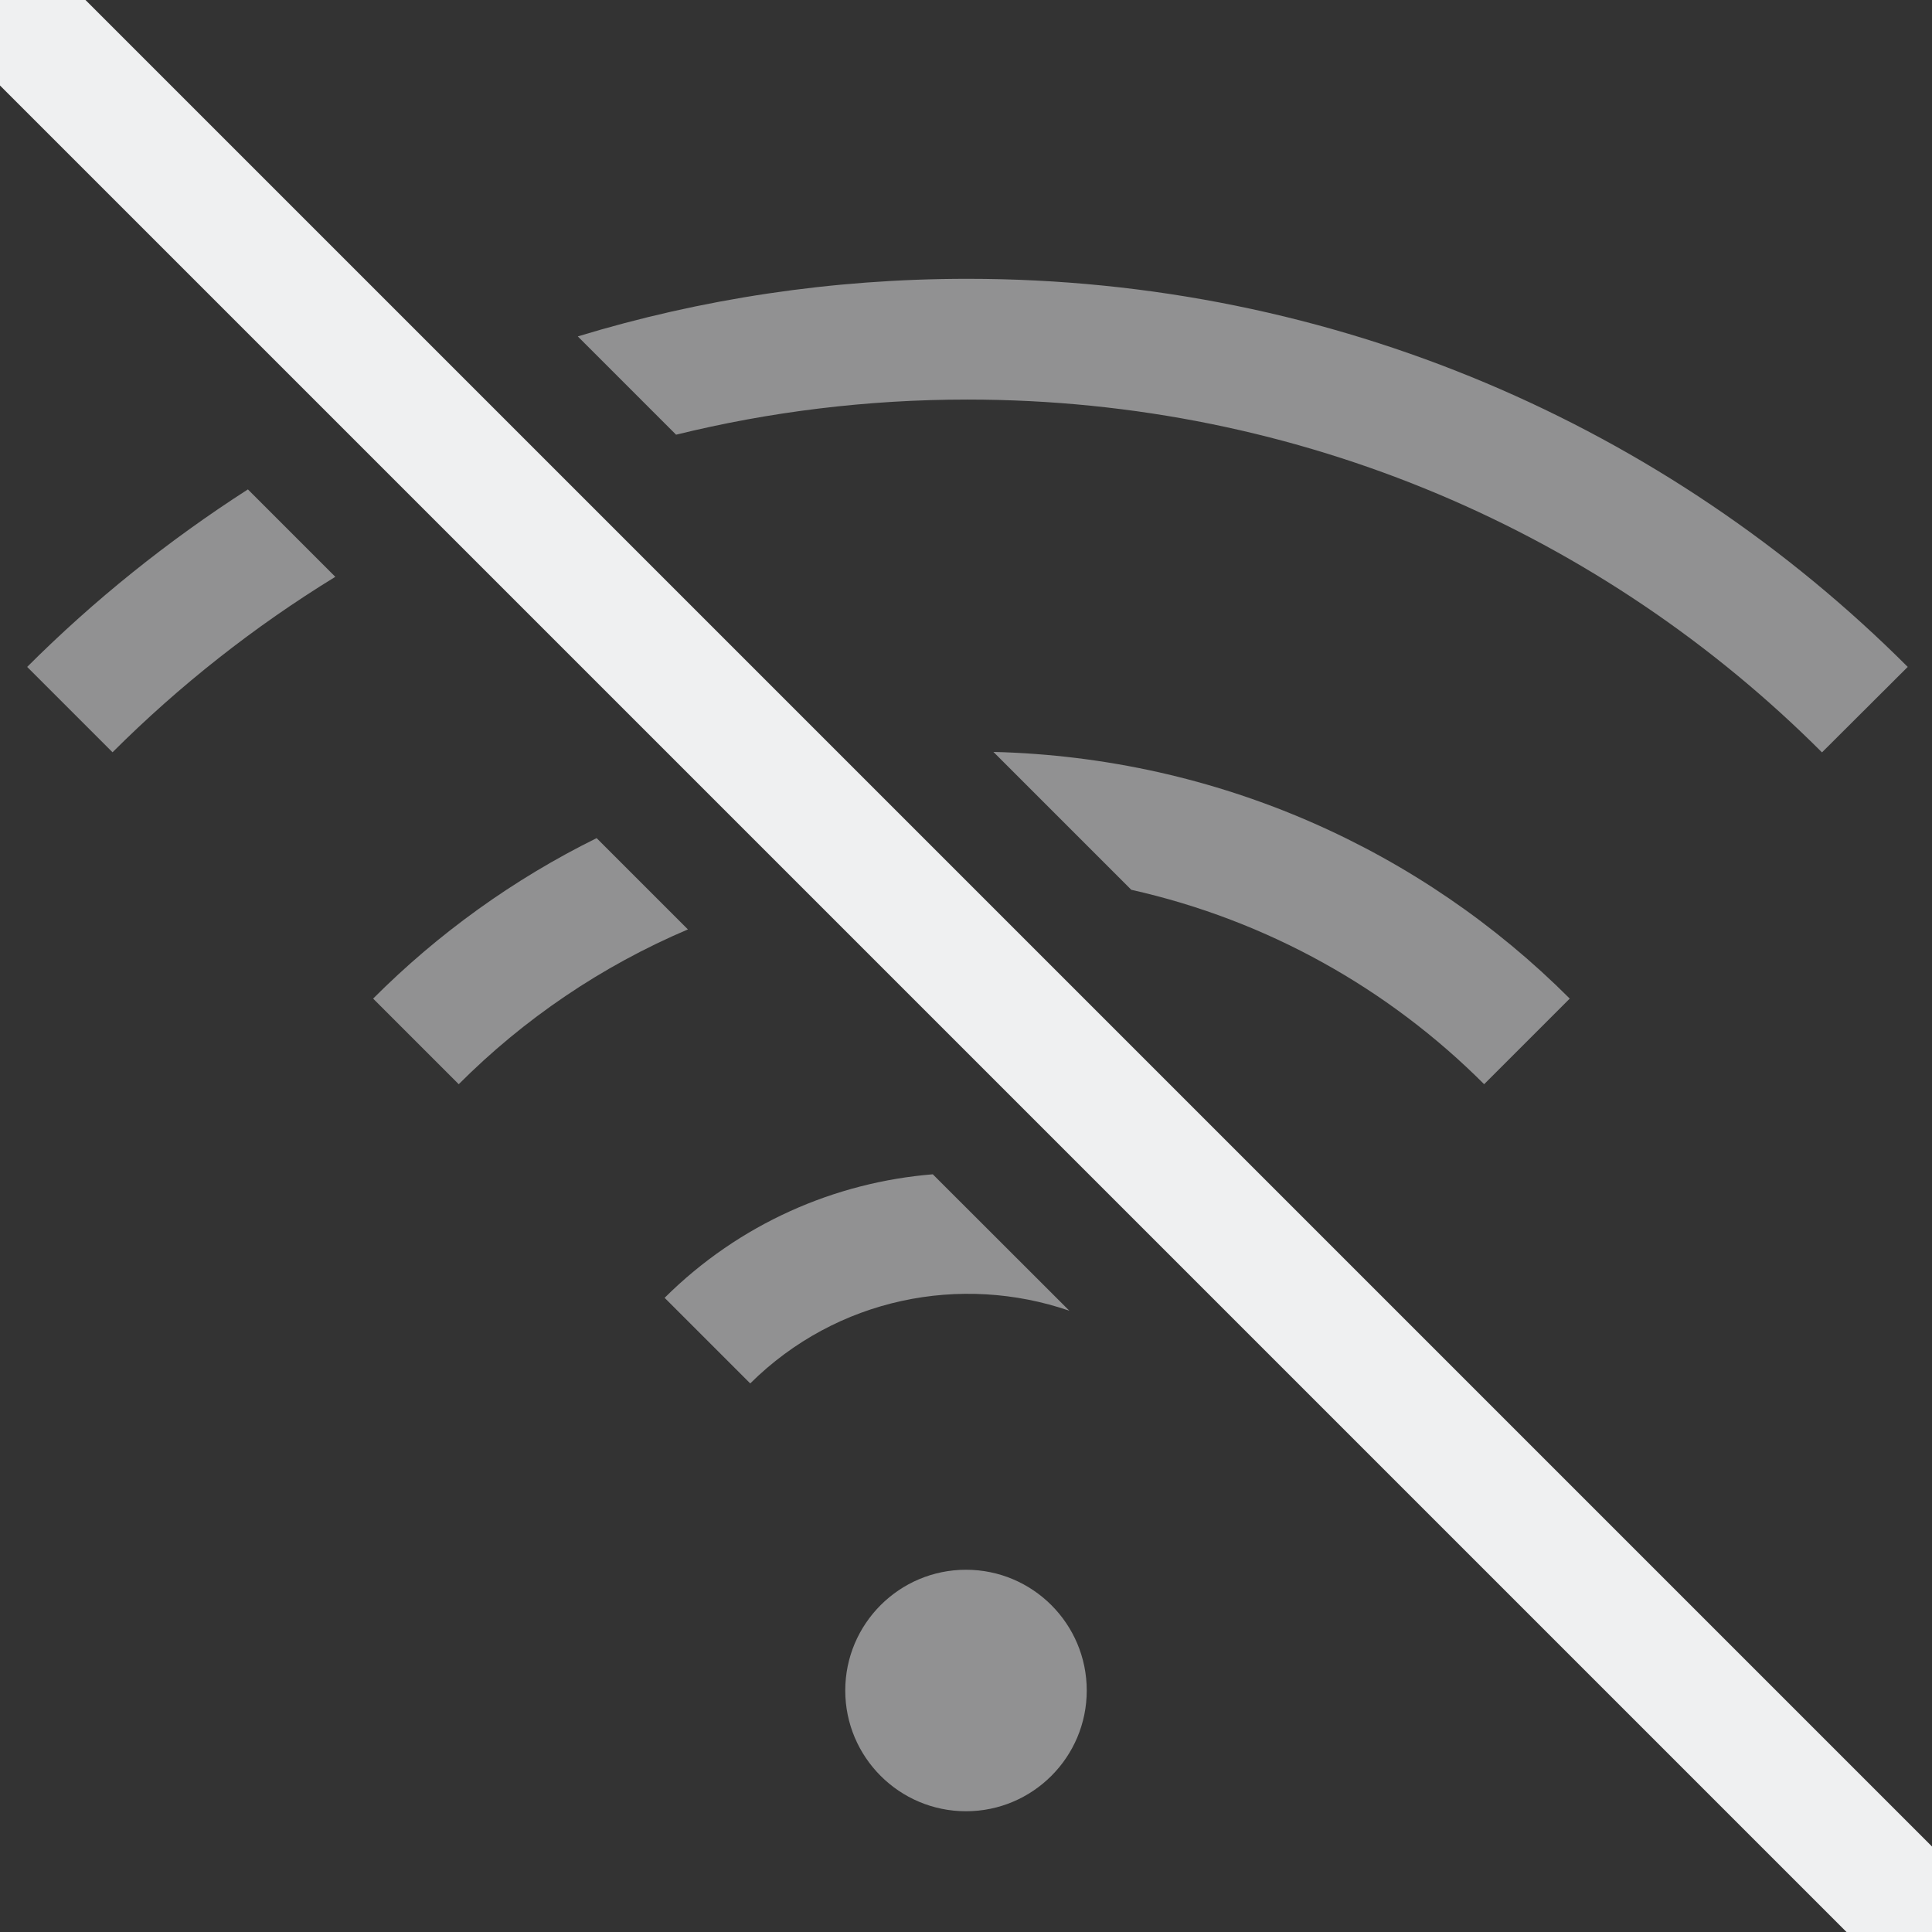<?xml version="1.0" encoding="UTF-8" standalone="no"?>
<!-- Created with Inkscape (http://www.inkscape.org/) -->

<svg
   id="svg7384"
   height="16"
   width="16"
   version="1.1"
   sodipodi:docname="network-wireless-disabled-symbolic.svg"
   inkscape:version="1.1.1 (3bf5ae0d25, 2021-09-20, custom)"
   xmlns:inkscape="http://www.inkscape.org/namespaces/inkscape"
   xmlns:sodipodi="http://sodipodi.sourceforge.net/DTD/sodipodi-0.dtd"
   xmlns="http://www.w3.org/2000/svg"
   xmlns:svg="http://www.w3.org/2000/svg"
   xmlns:rdf="http://www.w3.org/1999/02/22-rdf-syntax-ns#"
   xmlns:cc="http://creativecommons.org/ns#"
   xmlns:dc="http://purl.org/dc/elements/1.1/">
  <rect width="100%" height="100%" fill="#333333" stroke="none"/>
  <defs
     id="defs14" />
  <sodipodi:namedview
     pagecolor="#ffffff"
     bordercolor="#666666"
     borderopacity="1"
     objecttolerance="10"
     gridtolerance="10"
     guidetolerance="10"
     inkscape:pageopacity="0"
     inkscape:pageshadow="2"
     inkscape:window-width="1920"
     inkscape:window-height="1019"
     id="namedview12"
     showgrid="true"
     inkscape:zoom="9.08"
     inkscape:cx="19.052863"
     inkscape:cy="26.982379"
     inkscape:window-x="0"
     inkscape:window-y="0"
     inkscape:window-maximized="1"
     inkscape:current-layer="svg7384"
     inkscape:pagecheckerboard="0">
    <inkscape:grid
       type="xygrid"
       id="grid4508" />
  </sodipodi:namedview>
  <title
     id="title9167">Gnome Symbolic Icon Theme</title>
  <path
     id="path4477-3"
     style="color:#31363b;opacity:0.5;fill:#eff0f1;fill-opacity:0.993;stroke:none"
     d="m 8.012,2.309 c -1.124,0 -2.206,0.166 -3.227,0.477 l 0.814,0.814 c 0.772,-0.19 1.58,-0.291 2.412,-0.291 2.77,2e-7 5.271,1.114 7.078,2.922 L 15.799,5.523 C 13.811,3.535 11.059,2.309 8.012,2.309 Z M 2.053,4.053 C 1.392,4.478 0.778,4.97 0.225,5.523 L 0.932,6.23 C 1.486,5.677 2.105,5.189 2.777,4.777 Z M 8.227,6.227 9.369,7.369 C 10.498,7.622 11.504,8.191 12.291,8.979 L 13,8.27 C 11.775,7.044 10.093,6.274 8.227,6.227 Z M 4.941,6.941 C 4.252,7.281 3.627,7.732 3.09,8.27 L 3.799,8.979 C 4.339,8.438 4.982,8.001 5.697,7.697 Z M 7.725,9.725 C 6.916,9.791 6.124,10.132 5.504,10.748 l 0.709,0.709 c 0.717,-0.711 1.748,-0.91 2.643,-0.602 z M 8,13 c -0.552,0 -1,0.448 -1,1 0,0.552 0.448,1 1,1 0.552,0 1,-0.448 1,-1 0,-0.552 -0.448,-1 -1,-1 z"
     sodipodi:nodetypes="sccsccsccccccccccccccccccccsssss" />
  <path
     style="color:#000000;font-style:normal;font-variant:normal;font-weight:normal;font-stretch:normal;font-size:medium;line-height:normal;font-family:sans-serif;font-variant-ligatures:normal;font-variant-position:normal;font-variant-caps:normal;font-variant-numeric:normal;font-variant-alternates:normal;font-feature-settings:normal;text-indent:0;text-align:start;text-decoration:none;text-decoration-line:none;text-decoration-style:solid;text-decoration-color:#000000;letter-spacing:normal;word-spacing:normal;text-transform:none;writing-mode:lr-tb;direction:ltr;text-orientation:mixed;dominant-baseline:auto;baseline-shift:baseline;text-anchor:start;white-space:normal;shape-padding:0;clip-rule:nonzero;display:inline;overflow:visible;visibility:visible;opacity:1;isolation:auto;mix-blend-mode:normal;color-interpolation:sRGB;color-interpolation-filters:linearRGB;solid-color:#000000;solid-opacity:1;vector-effect:none;fill:#eff0f1;fill-opacity:1;fill-rule:nonzero;stroke:none;stroke-width:1px;stroke-linecap:butt;stroke-linejoin:miter;stroke-miterlimit:4;stroke-dasharray:none;stroke-dashoffset:0;stroke-opacity:1;color-rendering:auto;image-rendering:auto;shape-rendering:auto;text-rendering:auto;enable-background:accumulate"
     d="M 0.354,-0.354 -0.354,0.354 15.646,16.354 16.354,15.646 Z"
     id="path818"
     inkscape:connector-curvature="0" />
</svg>
